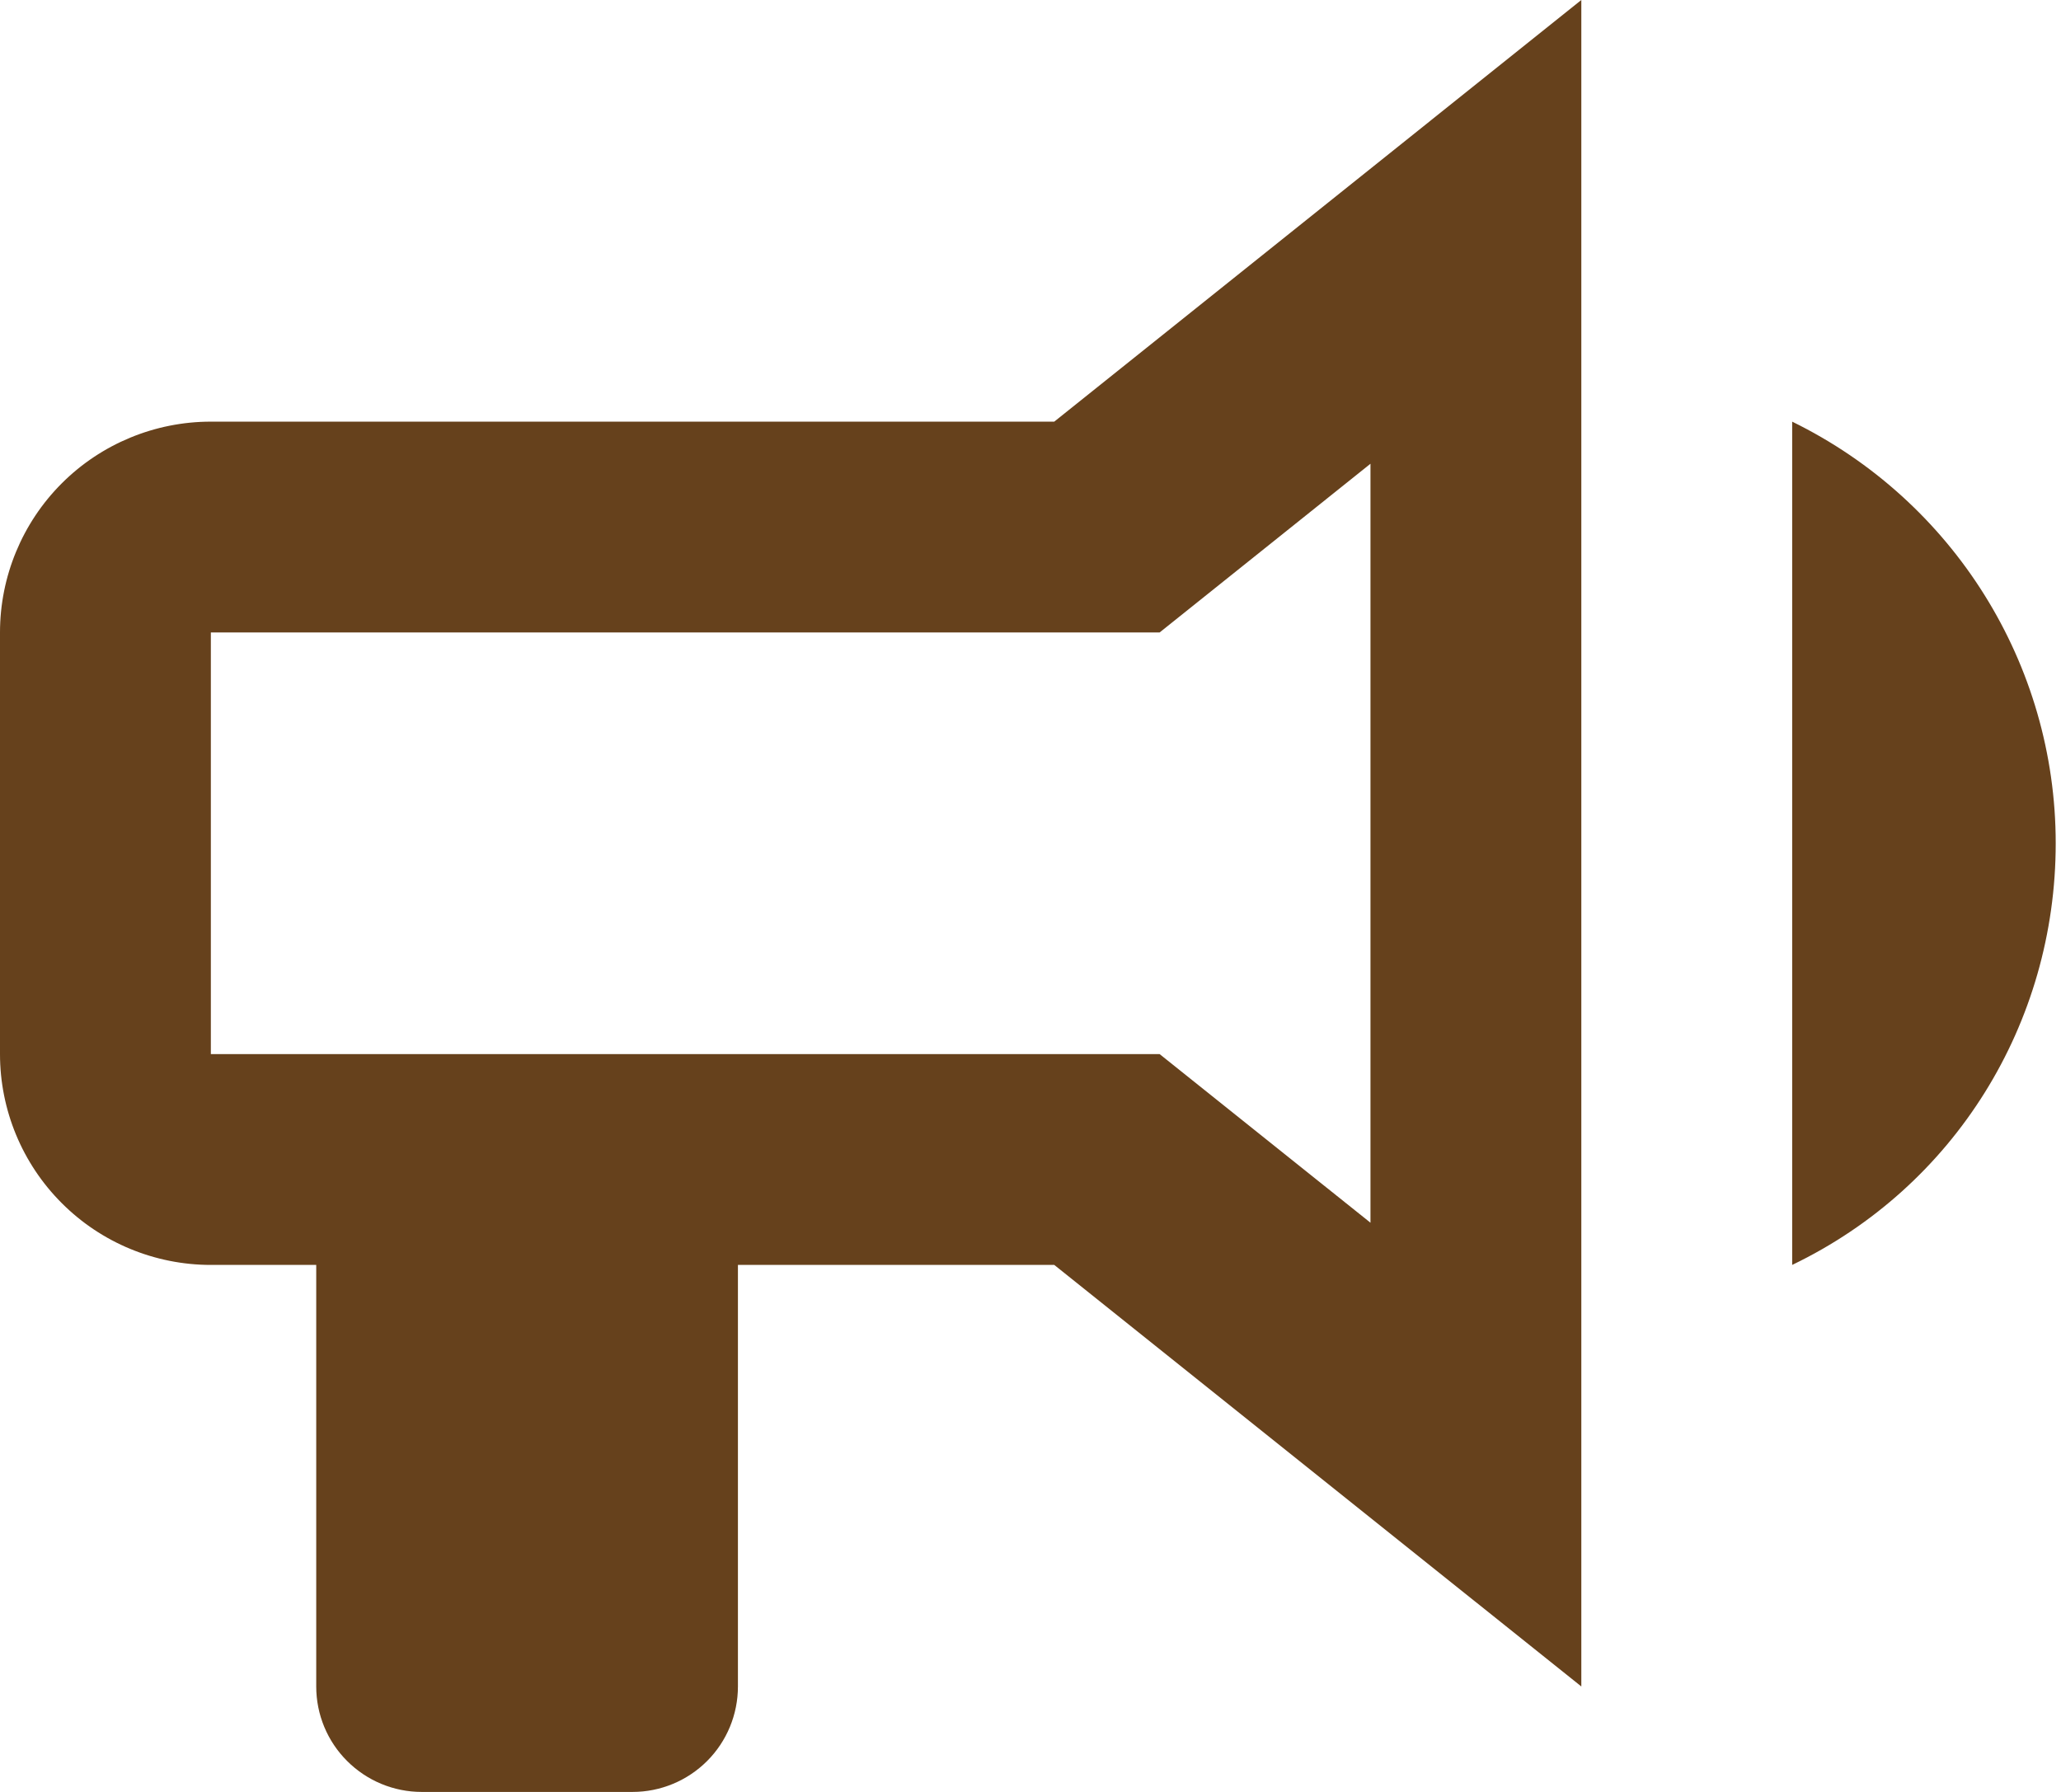 <svg width="23" height="20" viewBox="0 0 23 20" fill="none" xmlns="http://www.w3.org/2000/svg">
<path d="M11.765 4.706H2.353C1.729 4.706 1.13 4.954 0.689 5.395C0.248 5.836 0 6.435 0 7.059V11.765C0 12.389 0.248 12.987 0.689 13.428C1.13 13.87 1.729 14.118 2.353 14.118H3.529V18.823C3.529 19.136 3.653 19.435 3.874 19.655C4.095 19.876 4.394 20 4.706 20H7.059C7.371 20 7.67 19.876 7.891 19.655C8.111 19.435 8.235 19.136 8.235 18.823V14.118H11.765L17.647 18.823V0L11.765 4.706ZM15.294 13.647L12.941 11.765H2.353V7.059H12.941L15.294 5.176V13.647ZM22.941 9.412C22.941 11.424 21.812 13.247 20 14.118V4.706C21.8 5.588 22.941 7.412 22.941 9.412Z" fill="#66411C"/>
</svg>
